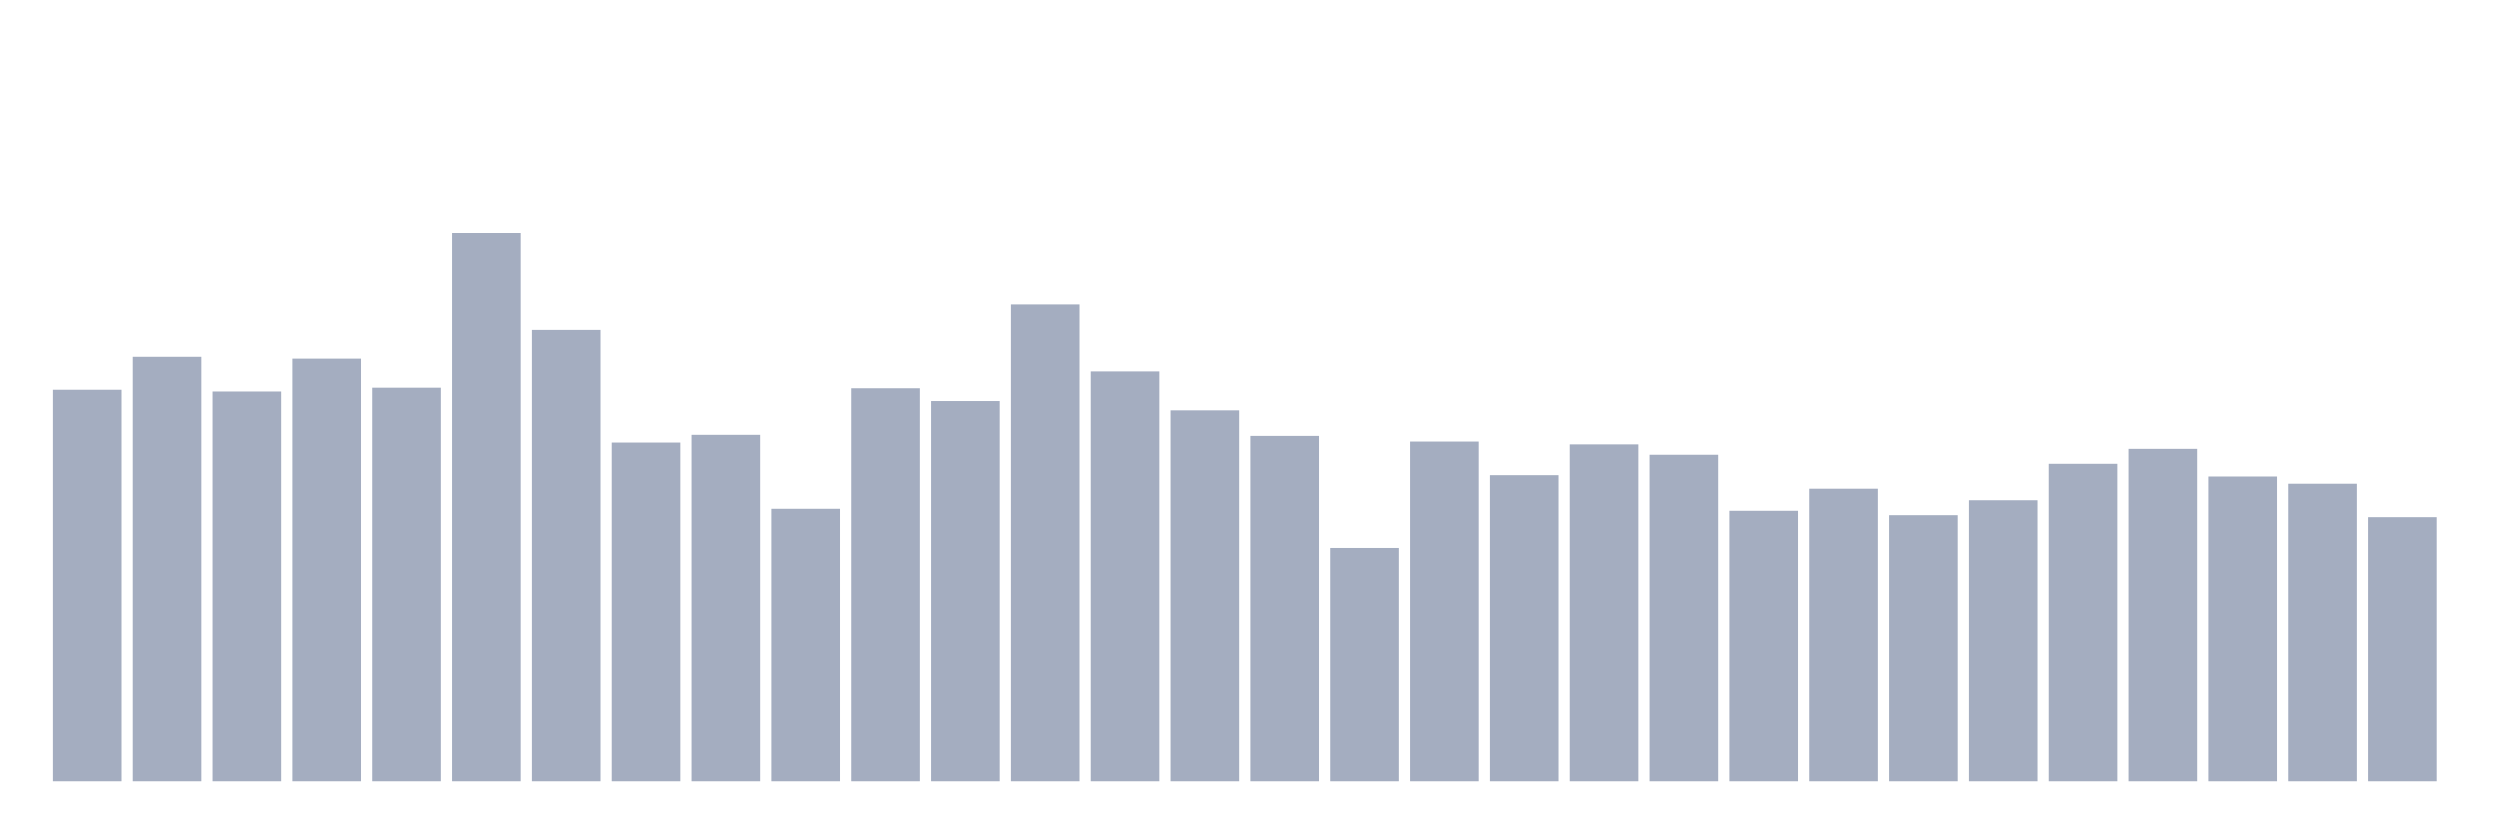 <svg xmlns="http://www.w3.org/2000/svg" viewBox="0 0 480 160"><g transform="translate(10,10)"><rect class="bar" x="0.153" width="13.175" y="64.83" height="75.17" fill="rgb(164,173,192)"></rect><rect class="bar" x="15.482" width="13.175" y="58.502" height="81.498" fill="rgb(164,173,192)"></rect><rect class="bar" x="30.81" width="13.175" y="65.165" height="74.835" fill="rgb(164,173,192)"></rect><rect class="bar" x="46.138" width="13.175" y="58.853" height="81.147" fill="rgb(164,173,192)"></rect><rect class="bar" x="61.466" width="13.175" y="64.432" height="75.568" fill="rgb(164,173,192)"></rect><rect class="bar" x="76.794" width="13.175" y="34.737" height="105.263" fill="rgb(164,173,192)"></rect><rect class="bar" x="92.123" width="13.175" y="53.338" height="86.662" fill="rgb(164,173,192)"></rect><rect class="bar" x="107.451" width="13.175" y="74.968" height="65.032" fill="rgb(164,173,192)"></rect><rect class="bar" x="122.779" width="13.175" y="73.485" height="66.515" fill="rgb(164,173,192)"></rect><rect class="bar" x="138.107" width="13.175" y="87.687" height="52.313" fill="rgb(164,173,192)"></rect><rect class="bar" x="153.436" width="13.175" y="64.543" height="75.457" fill="rgb(164,173,192)"></rect><rect class="bar" x="168.764" width="13.175" y="66.998" height="73.002" fill="rgb(164,173,192)"></rect><rect class="bar" x="184.092" width="13.175" y="48.445" height="91.555" fill="rgb(164,173,192)"></rect><rect class="bar" x="199.42" width="13.175" y="61.308" height="78.692" fill="rgb(164,173,192)"></rect><rect class="bar" x="214.748" width="13.175" y="68.783" height="71.217" fill="rgb(164,173,192)"></rect><rect class="bar" x="230.077" width="13.175" y="73.692" height="66.308" fill="rgb(164,173,192)"></rect><rect class="bar" x="245.405" width="13.175" y="95.211" height="44.789" fill="rgb(164,173,192)"></rect><rect class="bar" x="260.733" width="13.175" y="74.776" height="65.224" fill="rgb(164,173,192)"></rect><rect class="bar" x="276.061" width="13.175" y="81.232" height="58.768" fill="rgb(164,173,192)"></rect><rect class="bar" x="291.39" width="13.175" y="75.318" height="64.682" fill="rgb(164,173,192)"></rect><rect class="bar" x="306.718" width="13.175" y="77.311" height="62.689" fill="rgb(164,173,192)"></rect><rect class="bar" x="322.046" width="13.175" y="88.07" height="51.93" fill="rgb(164,173,192)"></rect><rect class="bar" x="337.374" width="13.175" y="83.83" height="56.17" fill="rgb(164,173,192)"></rect><rect class="bar" x="352.702" width="13.175" y="88.915" height="51.085" fill="rgb(164,173,192)"></rect><rect class="bar" x="368.031" width="13.175" y="86.045" height="53.955" fill="rgb(164,173,192)"></rect><rect class="bar" x="383.359" width="13.175" y="79.048" height="60.952" fill="rgb(164,173,192)"></rect><rect class="bar" x="398.687" width="13.175" y="76.179" height="63.821" fill="rgb(164,173,192)"></rect><rect class="bar" x="414.015" width="13.175" y="81.487" height="58.513" fill="rgb(164,173,192)"></rect><rect class="bar" x="429.344" width="13.175" y="82.874" height="57.126" fill="rgb(164,173,192)"></rect><rect class="bar" x="444.672" width="13.175" y="89.297" height="50.703" fill="rgb(164,173,192)"></rect></g></svg>